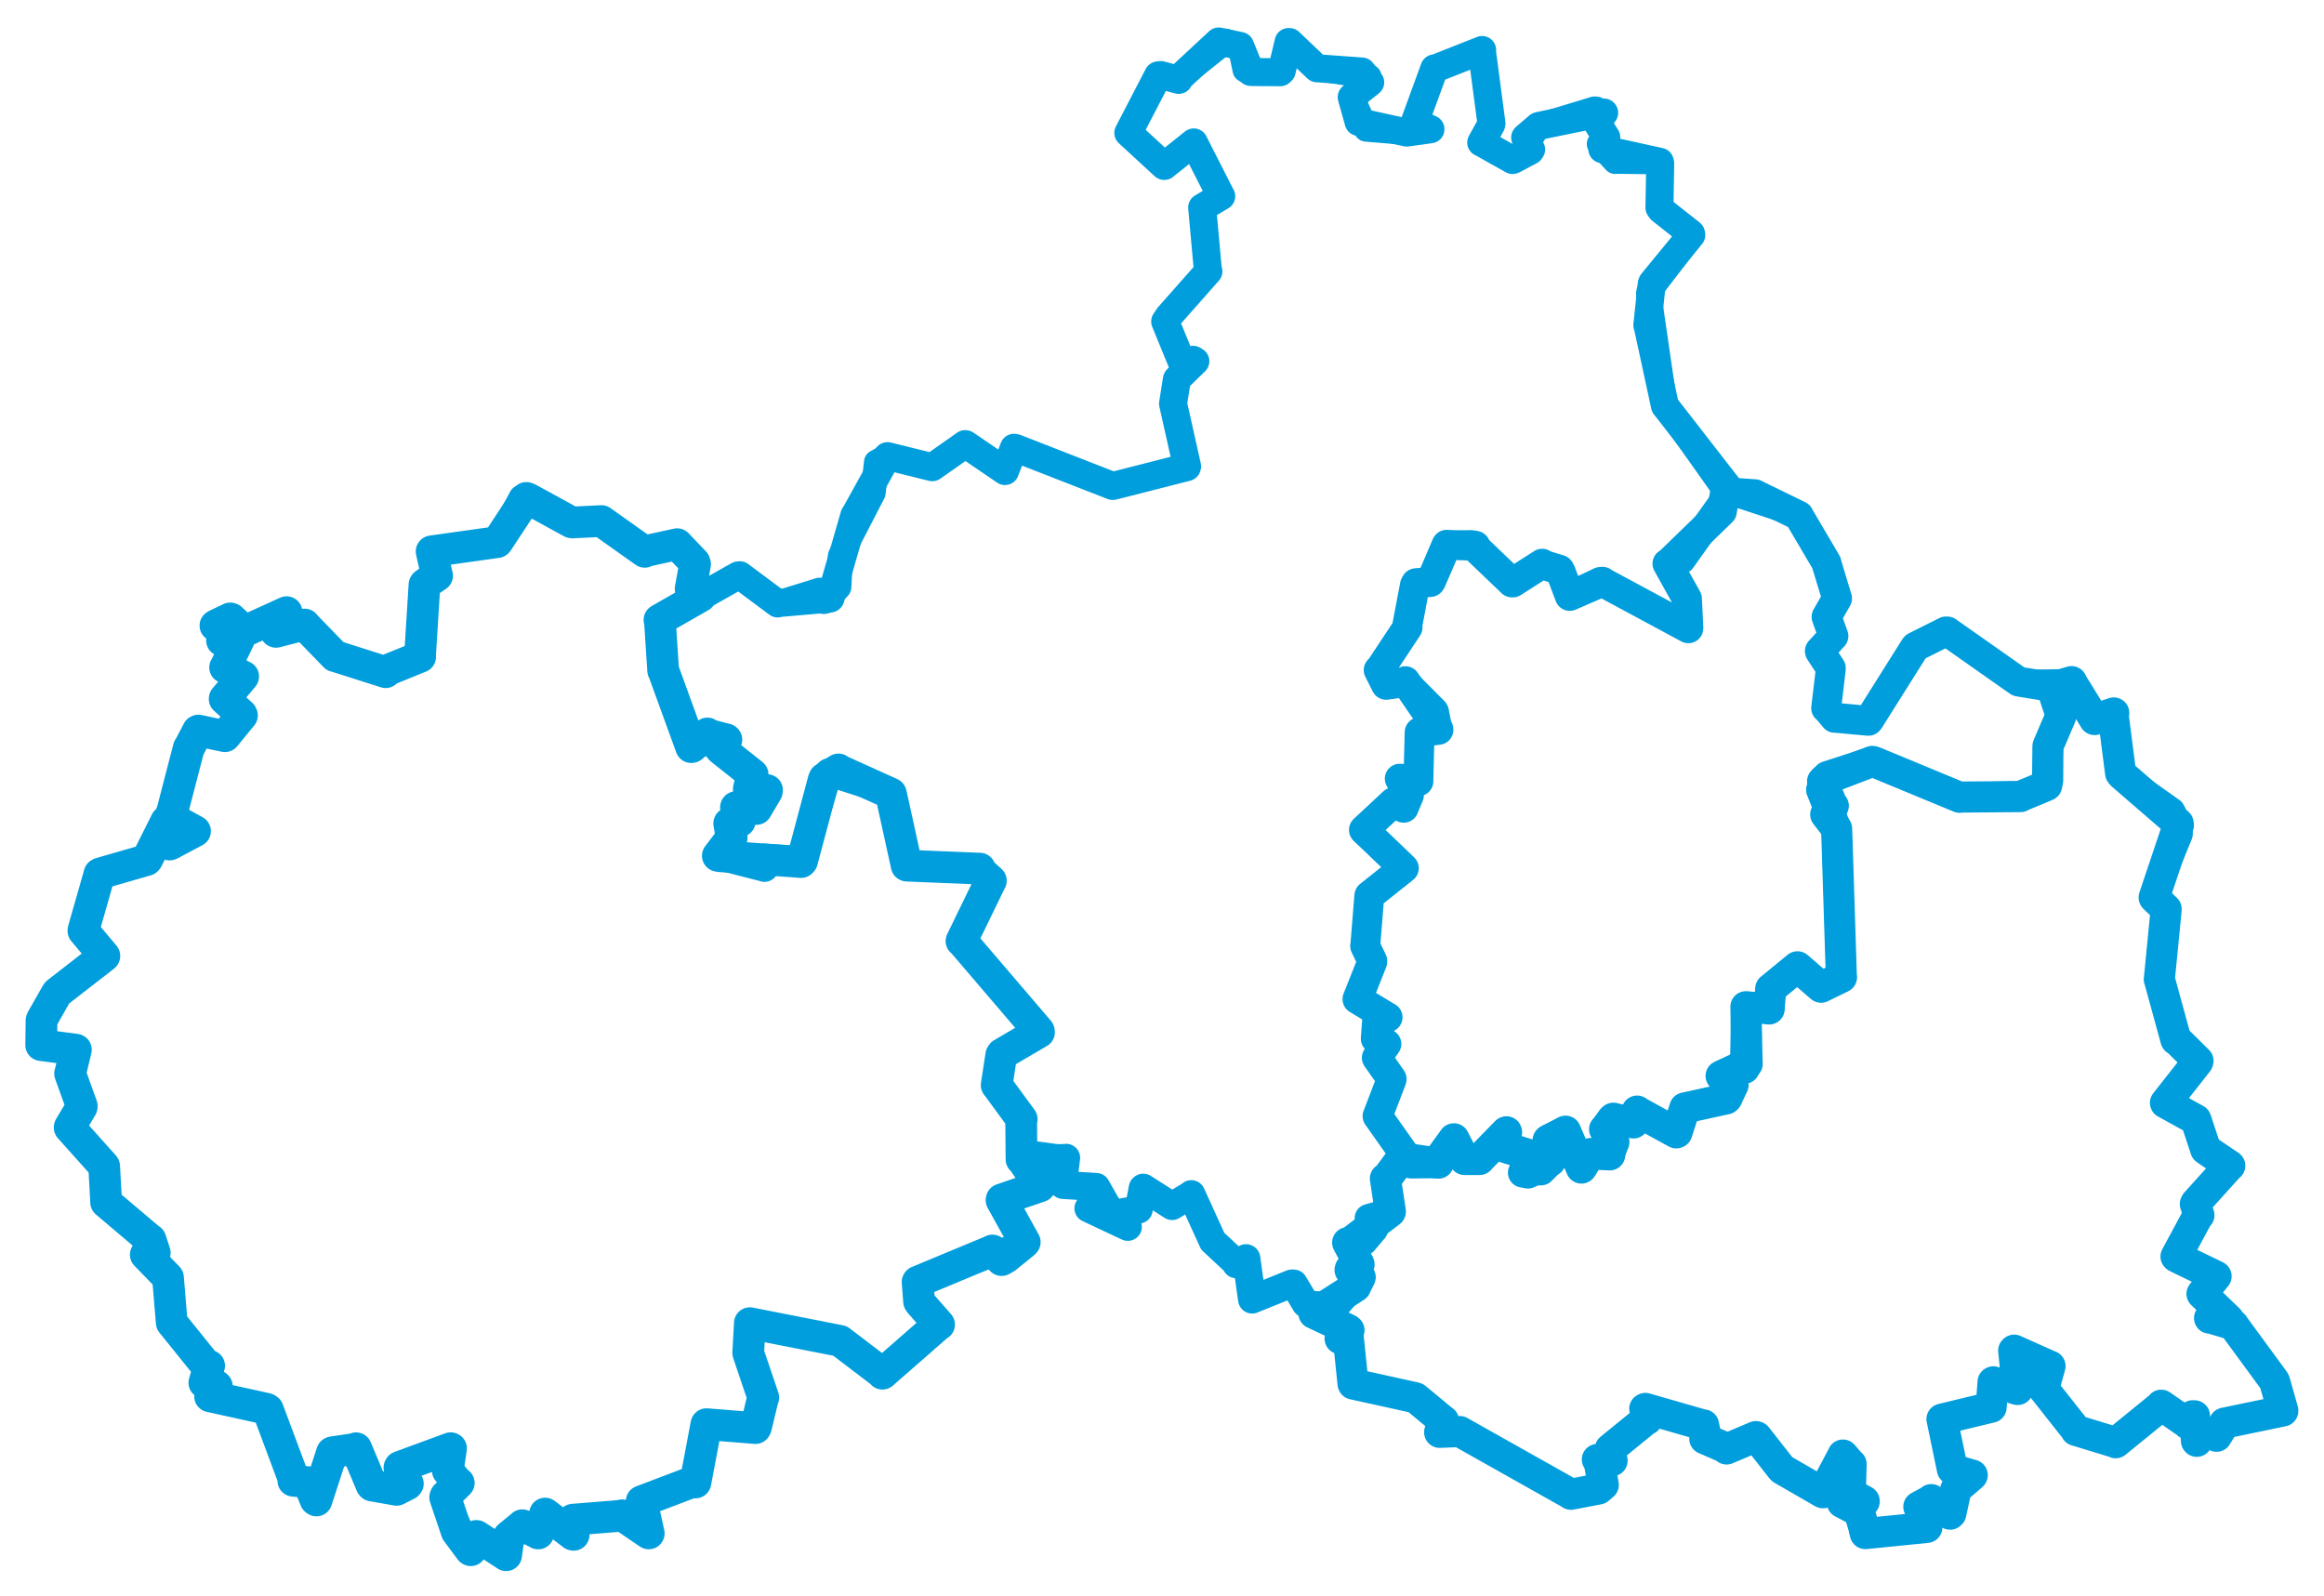 <svg viewBox="0 0 973.846 669.012" width="973.846" height="669.012" xmlns="http://www.w3.org/2000/svg">
  <title>Liberecký kraj</title>
  <desc>Geojson of Liberecký kraj</desc>
  <!-- Generated from maps/3-geojsons-aggregated/world/europe/czechia/liberecky-kraj/liberecky-kraj.aggregated2.geojson -->
  <polygon points="17.261,437.972 31.237,439.811 31.797,439.911 29.446,449.684 29.364,449.892 34.262,463.475 34.241,463.881 29.228,472.308 29.191,472.542 43.522,488.55 43.649,488.759 44.477,503.752 44.465,503.864 62.8,519.379 63.048,519.499 64.853,525.009 64.823,525.247 61.112,525.737 61.088,525.799 70.345,535.335 70.393,535.413 71.954,554.202 71.98,554.296 86.643,572.482 87.634,572.357 85.675,579.375 85.631,579.474 90.653,580.726 90.861,580.925 88.037,585.158 88.031,585.167 111.715,590.392 112.253,590.775 123.181,620.076 122.918,620.539 129.044,621.123 129.251,621.246 132.218,628.548 132.592,628.808 139.126,608.71 139.35,608.585 148.946,607.184 149.22,606.925 155.646,622.282 155.853,622.523 165.663,624.266 166.172,624.362 170.652,622.084 170.908,621.77 167.375,615.045 167.551,614.722 188.843,606.898 189.004,606.972 187.645,616.21 187.654,616.316 191.695,621.14 192.245,621.463 186.727,626.963 186.545,627.506 197.119,649.562 197.269,649.652 199.597,643.662 199.673,643.664 211.712,651.474 212.087,651.75 213.13,643.996 213.179,643.901 218.708,639.378 218.873,639.182 225.52,642.635 225.54,642.63 228.418,634.296 228.437,634.29 240.083,643.131 240.378,643.201 239.955,636.932 240.082,636.848 260.561,635.196 260.712,635.005 271.532,642.394 271.851,642.607 268.92,629.331 268.885,629.128 290.57,620.891 291.401,621.266 295.992,596.97 296.035,596.821 316.548,598.466 316.785,598.033 319.747,585.625 319.849,585.68 313.607,567.225 313.531,566.883 314.208,554.791 314.213,554.504 351.064,561.75 352.001,561.942 369.888,575.57 369.779,575.673 393.063,555.301 393.508,555.087 385.422,545.874 385.129,545.426 384.508,537.222 384.599,537.107 429.123,520.884 429.416,520.521 419.951,503.041 419.681,502.983 435.596,497.274 435.755,497.177 429.052,485.206 428.908,485.003 431.727,483.468 431.87,483.247 446.687,485.253 446.758,485.207 445.354,496.426 445.436,496.575 459.015,497.398 459.361,497.418 463.864,505.374 464.501,506.032 456.123,506.318 456.093,506.38 471.933,513.841 472.603,514.139 471.128,507.961 471.122,507.874 477.11,506.892 477.151,506.878 478.857,497.863 479.064,497.716 491.04,505.341 491.158,505.414 498.77,500.814 499.197,500.437 508.128,520.041 508.143,520.116 517.834,529.146 518.022,529.803 522.131,527.264 522.26,527.344 524.653,544.528 524.686,544.599 541.381,537.866 542.119,537.908 550.582,550.363 550.577,550.387 564.908,557.141 565.28,557.446 561.577,560.834 561.547,560.974 564.8,559.603 564.891,559.713 566.971,579.827 567.037,580.011 593.107,585.758 593.216,585.808 604.814,595.431 604.928,595.463 603.28,600.106 603.272,600.258 611.631,599.919 611.689,599.913 658.181,626.07 658.258,626.203 669.854,623.998 671.852,622.284 670.045,612.267 669.345,611.621 675.278,612.073 675.536,612.14 674.651,607.489 674.781,607.161 689.833,594.909 690.175,594.859 689.21,590.356 689.469,590.222 713.634,597.185 713.841,597.119 714.885,602.073 714.375,602.95 723.059,606.712 723.503,607.228 735.764,602.034 736.067,602.115 746.507,615.43 746.813,615.74 763.678,625.471 763.919,625.572 772.201,609.97 772.262,609.761 775.507,613.527 775.696,613.59 775.344,625.695 775.452,625.951 781.159,629.005 781.175,629.248 772.01,629.439 772.001,629.689 778.799,633.267 779.007,633.189 780.235,640.869 780.072,641.543 807.091,640.129 807.424,640.086 804.314,631.679 804.058,631.443 809.689,628.566 810.063,628.594 816.705,634.91 816.764,634.932 819.602,624.441 819.524,624.204 826.398,618.279 826.445,618.177 818.166,615.782 818.122,615.718 813.786,594.789 813.758,594.712 833.977,589.829 834.35,589.754 835.174,579.143 835.302,579.079 845.022,582.205 845.478,582.301 843.806,566.012 844.01,565.807 858.786,572.418 859.04,572.488 856.413,581.972 856.448,582.198 869.98,599.335 869.91,599.447 886.385,604.464 886.545,604.615 905.617,589.113 905.633,588.878 916.3,596.259 916.669,596.63 918.816,593.308 919.575,593.328 920.399,603.863 920.535,604.016 921.261,598.962 921.502,598.85 928.703,601.84 928.816,601.909 932.079,596.544 932.13,596.382 956.572,591.309 956.585,591.071 953.139,578.966 952.916,578.572 935.855,555.293 935.859,555.193 926.211,552.331 925.889,552.381 933.862,553.127 933.894,552.965 923.117,542.581 922.712,542.205 928.63,534.859 928.632,534.84 912.066,526.808 911.826,526.581 920.967,509.632 921.439,509.268 919.928,504.545 920.177,504.076 933.793,488.979 934.363,488.52 924.312,481.707 924.28,481.678 920.194,469.341 920.147,469.21 907.597,462.281 907.41,462.178 920.911,445.01 921.053,444.571 912.28,435.909 911.797,435.715 905.001,410.925 904.829,410.487 907.688,381.343 907.697,380.952 902.88,376.37 902.665,376.099 913.467,349.965 913.617,349.487 911.099,341.078 910.309,339.61 889.118,324.634 888.622,323.992 885.556,300.205 885.746,298.764 878.764,301.129 877.724,301.548 868.477,286.555 868.035,285.643 847.549,285.917 845.844,285.614 816.575,264.795 815.987,264.622 802.655,271.013 802.371,271.326 783.219,301.786 782.934,302.073 768.827,300.834 768.086,300.293 765.639,297.036 765.229,296.764 767.196,280.215 767.176,279.935 762.574,272.818 762.576,272.67 768.187,266.663 768.282,266.572 765.444,258.666 765.39,258.507 769.802,250.777 769.806,250.686 763.596,231.957 763.557,231.61 753.801,216.122 753.295,215.685 723.198,205.763 723.005,205.675 698.551,171.145 697.691,170.087 690.843,123.069 690.975,122.185 708.553,99.245 708.739,98.908 696.02,87.931 695.371,87.035 695.695,68.477 695.51,67.798 676.933,67.575 676.85,67.65 670.333,60.56 670.185,60.325 673.089,57.643 673.103,57.563 668.651,50.529 668.643,50.424 672.355,47.706 672.391,47.67 669.013,45.762 668.195,45.676 644.828,52.765 644.708,52.805 636.134,66.381 635.626,66.641 627.169,63.888 626.898,63.784 620.875,59.786 620.69,59.743 624.888,52.141 624.971,51.697 621.033,21.866 621.069,20.955 602.009,28.48 601.059,28.664 593.145,50.334 592.859,51.203 599.404,54.106 599.415,54.175 589.915,55.52 589.869,55.559 572.556,54.112 572.508,54.109 566.439,40.772 566.417,40.743 573.652,32.178 573.635,32.13 551.919,28.599 551.88,28.62 540.559,18.116 540.355,17.636 537.087,29.711 536.464,30.277 521.937,29.299 521.74,29.273 519.714,19.405 519.646,19.252 513.636,17.284 513.55,17.266 494.057,32.832 493.927,33.474 486.423,31.456 485.315,31.591 472.894,55.534 472.81,55.692 487.543,69.266 487.873,69.55 500.214,59.692 500.243,59.686 511.634,82.085 511.744,82.224 503.775,86.953 503.76,86.955 506.11,112.925 506.374,113.718 489.76,132.511 488.255,134.727 495.177,151.624 495.318,151.839 499.939,150.78 500.898,151.378 493.366,158.723 493.152,158.986 491.565,169.1 491.549,169.16 497.441,195.449 497.337,195.757 466.385,203.647 466.266,203.657 425.541,187.755 424.906,187.642 421.153,197.325 421.134,197.399 404.624,186.153 404.442,186.124 390.675,195.79 390.651,195.798 371.845,191.173 371.791,191.192 367.399,193.66 367.302,193.689 365.936,205.952 365.855,206.513 352.213,232.907 352.18,232.962 351.489,245.977 351.427,246.149 345.978,251.865 345.126,252.056 343.836,247.395 343.389,247.363 326.057,252.74 325.883,252.888 310.338,241.124 310.038,241.078 293.779,249.609 293.752,249.632 289.285,245.965 289.207,245.765 291.967,237.926 292.097,237.853 283.928,228.243 283.746,228.053 270.849,230.866 270.167,231.256 252.135,218.466 252.003,218.358 239.886,218.952 239.466,218.873 219.327,208.52 218.438,208.47 208.693,226.735 208.326,227.189 180.921,231.037 180.86,231.095 183.045,240.845 183.167,241.249 178.059,244.765 177.869,245.016 175.989,275.097 176.048,275.268 162.244,280.874 161.607,281.696 140.479,274.97 140.391,274.99 127.866,262.08 127.643,261.718 115.648,264.784 115.548,264.733 120.058,257.14 120.084,256.544 102.864,264.373 102.434,264.55 96.816,259.269 96.481,259.151 90.606,261.948 90.271,262.173 93.664,263.003 94.226,263.332 93.321,268.03 93.024,268.394 99.649,267.87 99.998,268.253 94.393,279.704 94.335,279.711 101.897,283.473 101.9,283.496 94.16,292.739 94.139,292.93 101.229,299.427 101.391,299.807 94.645,308.061 94.247,308.531 83.128,306.162 82.944,306.257 79.261,313.363 79.114,313.388 72.331,339.525 71.276,342.57 81.684,348.296 81.719,348.308 71.464,353.757 71.037,353.931 69.609,344.36 69.633,344.207 61.673,360.128 61.382,360.437 42.03,366.006 41.704,366.197 34.983,389.754 34.95,390.111 43.733,400.585 43.701,400.688 24.012,415.977 23.822,416.189 17.646,427.029 17.401,427.626 17.261,437.972" stroke="#009edd" stroke-width="10.518px" fill="none" stroke-linejoin="round" vector-effect="non-scaling-stroke"></polygon>
  <polygon points="17.261,437.972 31.237,439.811 31.797,439.911 29.446,449.684 29.364,449.892 34.262,463.475 34.241,463.881 29.228,472.308 29.191,472.542 43.522,488.55 43.649,488.759 44.477,503.752 44.465,503.864 62.8,519.379 63.048,519.499 64.853,525.009 64.823,525.247 61.112,525.737 61.088,525.799 70.345,535.335 70.393,535.413 71.954,554.202 71.98,554.296 86.643,572.482 87.634,572.357 85.675,579.375 85.631,579.474 90.653,580.726 90.861,580.925 88.037,585.158 88.031,585.167 111.715,590.392 112.253,590.775 123.181,620.076 122.918,620.539 129.044,621.123 129.251,621.246 132.218,628.548 132.592,628.808 139.126,608.71 139.35,608.585 148.946,607.184 149.22,606.925 155.646,622.282 155.853,622.523 165.663,624.266 166.172,624.362 170.652,622.084 170.908,621.77 167.375,615.045 167.551,614.722 188.843,606.898 189.004,606.972 187.645,616.21 187.654,616.316 191.695,621.14 192.245,621.463 186.727,626.963 186.545,627.506 191.338,641.693 191.402,641.887 197.119,649.562 197.269,649.652 199.597,643.662 199.673,643.664 211.712,651.474 212.087,651.75 213.13,643.996 213.179,643.901 218.708,639.378 218.873,639.182 225.52,642.635 225.54,642.63 228.418,634.296 228.437,634.29 240.083,643.131 240.378,643.201 239.955,636.932 240.082,636.848 260.561,635.196 260.712,635.005 271.532,642.394 271.851,642.607 268.92,629.331 268.885,629.128 290.57,620.891 291.401,621.266 295.992,596.97 296.035,596.821 316.548,598.466 316.785,598.033 319.747,585.625 319.849,585.68 313.607,567.225 313.531,566.883 314.208,554.791 314.213,554.504 351.064,561.75 352.001,561.942 369.888,575.57 369.779,575.673 393.063,555.301 393.508,555.087 385.422,545.874 385.129,545.426 384.508,537.222 384.599,537.107 415.831,524.12 415.881,524.038 419.707,528.068 421.414,527.108 429.123,520.884 429.416,520.521 419.681,502.983 419.743,502.643 435.755,497.177 435.842,496.987 428.428,486.062 428.049,485.843 427.906,469.256 428.141,469.019 417.749,454.829 417.637,454.756 419.563,442.181 419.911,441.653 435.394,432.572 435.302,432.085 403.177,394.515 402.89,394.369 415.046,369.359 415.216,369.062 410.704,364.97 410.567,364.018 380.059,362.768 379.928,362.707 373.38,332.827 373.267,332.544 351.942,322.912 351.342,322.454 345.44,326.176 345.124,326.914 336.086,360.819 335.697,361.265 301.283,358.782 300.79,358.642 306.557,351.063 306.602,351.04 305.56,345.112 305.592,345.007 309.978,344.156 310.086,343.907 308.388,338.331 308.459,338.226 316.674,338.567 316.975,339.022 321.318,331.694 321.418,331.102 313.872,330.709 313.773,330.689 314.975,325.326 315.368,324.538 302.214,314.09 301.774,313.643 304.394,309.961 304.232,309.807 297.082,307.989 296.421,307.373 289.902,313.063 289.637,313.103 278.102,281.372 277.893,281.047 276.515,259.946 276.341,259.775 293.561,249.911 293.752,249.632 289.489,247.161 289.387,246.775 291.26,236.475 291.05,235.712 283.928,228.243 283.746,228.053 270.849,230.866 270.167,231.256 252.135,218.466 252.003,218.358 239.886,218.952 239.466,218.873 221.205,208.874 220.557,208.671 208.693,226.735 208.326,227.189 180.921,231.037 180.86,231.095 183.045,240.845 183.167,241.249 178.059,244.765 177.869,245.016 175.989,275.097 176.048,275.268 162.244,280.874 161.607,281.696 140.479,274.97 140.391,274.99 127.866,262.08 127.643,261.718 115.648,264.784 115.548,264.733 120.058,257.14 120.084,256.544 102.864,264.373 102.434,264.55 96.816,259.269 96.481,259.151 90.606,261.948 90.271,262.173 93.664,263.003 94.226,263.332 93.321,268.03 93.024,268.394 99.649,267.87 99.998,268.253 94.393,279.704 94.335,279.711 101.897,283.473 101.9,283.496 94.16,292.739 94.139,292.93 101.229,299.427 101.391,299.807 94.645,308.061 94.247,308.531 83.128,306.162 82.944,306.257 79.261,313.363 79.114,313.388 72.331,339.525 71.276,342.57 81.684,348.296 81.719,348.308 71.464,353.757 71.037,353.931 69.609,344.36 69.633,344.207 61.673,360.128 61.382,360.437 42.03,366.006 41.704,366.197 34.983,389.754 34.95,390.111 43.733,400.585 43.701,400.688 24.012,415.977 23.822,416.189 17.646,427.029 17.401,427.626 17.261,437.972" stroke="#009edd" stroke-width="13.289px" fill="none" stroke-linejoin="round" vector-effect="non-scaling-stroke"></polygon>
  <polygon points="568.827,418.704 581.399,426.304 581.456,426.308 577.079,428.166 577.004,428.26 576.494,435.235 576.491,435.271 580.678,437.263 580.947,437.481 577.077,443.062 576.926,443.272 583.153,452.153 583.137,452.351 577.263,467.713 577.241,467.718 591.226,487.533 591.4,487.619 602.467,487.487 602.721,487.436 609.2,477.275 609.224,477.24 613.699,485.835 613.685,485.898 619.851,485.857 619.989,485.907 631.025,474.349 631.258,474.307 628.378,480.09 628.396,480.38 639.345,483.71 640.423,483.781 638.335,491.088 638.13,491.422 644.716,490.491 645.72,490.511 649.706,486.484 649.838,486.171 648.941,477.539 648.993,477.413 655.835,474.161 656.011,474.045 662.489,489.386 662.685,489.496 666.385,483.519 666.493,483.413 674.471,484.06 674.541,483.966 676.277,478.694 676.286,478.607 672.422,473.339 672.386,473.248 675.252,469.13 675.282,469.032 684.298,470.557 684.491,470.589 685.996,465.795 686.013,465.622 702.249,474.718 702.442,474.757 706.101,464.468 706.026,464.285 723.017,460.558 723.3,460.524 726.261,454.919 726.217,454.62 721.422,451.147 721.21,450.886 731.075,447.92 731.198,447.742 731.616,421.955 731.606,421.887 741.196,422.76 741.353,422.83 742.027,414.332 742.011,414.312 753.13,405.293 753.202,405.163 762.907,413.624 763.111,413.715 771.514,409.798 771.604,409.685 769.708,350.994 769.631,347.425 763.096,331.049 763.066,331.003 765.633,325.318 765.657,325.208 783.949,319.276 784.593,319.07 820.688,333.928 821.167,334.12 846.304,333.578 846.679,333.825 854.232,330.818 857.629,329.158 858.323,313.045 858.157,312.813 863.494,300.221 863.51,299.359 859.809,288.184 859.755,287.881 847.549,285.917 845.844,285.614 815.987,264.622 815.432,264.617 802.655,271.013 802.371,271.326 783.219,301.786 782.934,302.073 769.443,300.836 768.827,300.834 765.639,297.036 765.229,296.764 767.196,280.215 767.176,279.935 762.63,273.022 762.574,272.818 768.187,266.663 768.282,266.572 765.444,258.666 765.39,258.507 769.792,250.825 769.802,250.777 765.392,236.218 765.362,235.865 753.789,216.226 753.801,216.122 735.474,207.17 735.402,207.11 723.017,206.243 722.866,206.275 721.569,214.096 721.539,214.32 699.47,235.758 698.714,236.201 706.839,250.783 706.902,250.88 707.509,263.211 707.495,263.293 672.201,244.286 671.507,243.791 658.285,249.522 657.796,249.743 653.885,239.413 653.447,238.749 647.158,236.856 646.238,236.225 633.919,244.095 633.558,244.092 618.716,229.889 618.226,228.723 606.533,228.326 606.236,228.285 599.691,243.471 599.393,243.899 593.359,244.393 592.912,245.167 589.613,262.537 589.844,262.903 578.033,280.754 577.713,280.787 580.622,286.609 580.829,286.989 588.727,285.874 588.913,285.458 602.757,305.655 602.766,305.859 594.914,306.817 594.874,306.883 594.356,327.368 594.375,327.404 586.923,326.313 586.546,326.316 590.377,333.183 590.406,333.24 588.24,338.412 588.203,338.512 584.187,336.443 583.948,336.193 571.632,347.67 571.535,347.783 588.255,363.812 588.266,363.834 573.84,375.311 573.789,375.423 572.104,396.398 572.041,396.421 575.049,402.71 575.031,403.07 568.827,418.704" stroke="#009edd" stroke-width="12.512px" fill="none" stroke-linejoin="round" vector-effect="non-scaling-stroke"></polygon>
  <polygon points="276.341,259.775 277.745,279.939 277.713,280.357 288.474,311.487 288.848,312.107 304.063,309.723 304.232,309.807 301.902,312.859 301.774,313.643 314.92,324.473 315.368,324.538 313.784,330.654 313.773,330.689 320.972,331.064 321.418,331.102 317.056,338.931 316.975,339.022 308.634,338.14 308.459,338.226 310.19,343.559 310.086,343.907 305.654,345.042 305.592,345.007 306.472,350.758 306.602,351.04 300.538,358.314 300.79,358.642 320.042,363.58 320.343,363.701 320.528,360.871 320.393,359.404 334.781,360.326 335.697,361.265 347.118,323.837 347.334,323.647 372.035,331.55 372.456,331.803 379.588,362.371 379.928,362.707 410.305,363.993 410.567,364.018 414.903,368.857 415.216,369.062 402.993,394.234 402.89,394.369 435.225,431.896 435.302,432.085 420.582,441.302 419.911,441.653 417.952,454.094 417.637,454.756 428.04,468.96 428.141,469.019 428.104,485.577 428.049,485.843 446.687,485.253 446.758,485.207 445.354,496.426 445.436,496.575 459.015,497.398 459.361,497.418 463.864,505.374 464.501,506.032 456.123,506.318 456.093,506.38 471.933,513.841 472.603,514.139 471.128,507.961 471.122,507.874 477.11,506.892 477.151,506.878 478.857,497.863 479.064,497.716 491.04,505.341 491.158,505.414 498.77,500.814 499.197,500.437 508.128,520.041 508.143,520.116 517.834,529.146 518.022,529.803 522.131,527.264 522.26,527.344 524.653,544.528 524.686,544.599 541.381,537.866 542.119,537.908 547.105,546.307 547.608,546.617 559.121,547.568 559.543,547.529 569.92,535.645 570.055,535.467 565.927,533.866 565.705,533.281 569.458,529.923 569.499,529.88 564.825,520.867 564.714,520.753 570.848,520.173 571.505,520.228 575.474,515.452 575.737,515.252 573.821,510.879 573.535,510.437 582.509,507.879 582.559,507.845 580.696,494.24 580.526,493.88 588.865,485.041 589.41,485.072 577.29,467.799 577.241,467.718 583.023,452.649 583.137,452.351 576.95,443.311 576.926,443.272 580.929,437.561 580.947,437.481 576.518,435.282 576.491,435.271 577.063,428.454 577.004,428.26 581.459,426.399 581.456,426.308 569.25,419.151 568.827,418.704 574.848,403.306 575.031,403.07 572.201,396.673 572.041,396.421 573.775,375.616 573.789,375.423 588.241,363.865 588.266,363.834 571.454,348.153 571.535,347.783 583.823,336.267 583.851,336.248 587.988,338.433 588.203,338.512 590.397,333.392 590.406,333.24 586.546,326.328 586.546,326.316 594.364,327.424 594.375,327.404 594.887,306.9 594.874,306.883 602.718,305.985 602.766,305.859 601.289,298.302 601.043,297.869 589.295,286.061 588.913,285.458 582.184,286.711 580.829,286.989 577.748,280.898 577.713,280.787 589.361,263.41 589.844,262.903 592.941,245.376 592.912,245.167 599.193,243.894 599.393,243.899 605.626,228.84 605.918,228.464 616.4,228.037 616.826,228.065 632.764,243.311 633.558,244.092 646.173,236.232 646.238,236.225 653.189,238.51 653.447,238.749 657.933,248.751 657.796,249.743 670.378,243.551 670.891,243.603 707.375,263.27 707.495,263.293 706.965,251.175 706.902,250.88 698.935,236.651 698.714,236.201 704.054,234.585 704.683,234.61 725.112,205.938 725.189,205.433 698.551,171.145 697.691,170.087 690.406,136.397 690.297,136.302 692.128,119.017 692.359,118.437 708.716,98.495 708.591,97.866 696.02,87.931 695.371,87.035 695.695,68.477 695.51,67.798 671.479,62.525 671.447,62.501 673.089,57.643 673.103,57.563 668.651,50.529 668.643,50.424 672.203,47.288 672.103,47.161 644.828,52.765 644.708,52.805 639.204,57.5 639.099,57.636 641.588,62.64 641.206,63.208 634.029,66.998 633.812,67.054 620.875,59.786 620.69,59.743 624.888,52.141 624.971,51.697 621.033,21.866 621.069,20.955 602.009,28.48 601.059,28.664 593.145,50.334 592.859,51.203 599.404,54.106 599.415,54.175 589.543,55.556 589.46,55.556 569.374,51.134 569.331,51.116 566.417,40.743 566.423,40.679 574.15,34.537 574.174,34.511 570.71,29.991 570.678,29.967 551.919,28.599 551.88,28.62 540.355,17.636 539.97,17.604 537.087,29.711 536.464,30.277 524.49,30.187 524.071,30.139 519.714,19.405 519.646,19.252 510.783,17.406 510.682,17.382 494.057,32.832 493.927,33.474 486.423,31.456 485.315,31.591 472.894,55.534 472.81,55.692 487.543,69.266 487.873,69.55 500.214,59.692 500.243,59.686 511.634,82.085 511.744,82.224 503.775,86.953 503.76,86.955 506.11,112.925 506.374,113.718 489.76,132.511 488.255,134.727 495.177,151.624 495.318,151.839 499.939,150.78 500.898,151.378 493.366,158.723 493.152,158.986 491.565,169.1 491.549,169.16 497.441,195.449 497.337,195.757 466.385,203.647 466.266,203.657 425.541,187.755 424.906,187.642 421.153,197.325 421.134,197.399 404.624,186.153 404.442,186.124 390.675,195.79 390.651,195.798 371.942,191.16 371.845,191.173 358.229,215.783 358.018,215.974 348.004,250.71 347.853,250.839 326.057,252.74 325.883,252.888 310.038,241.078 309.367,241.14 276.341,259.775" stroke="#009edd" stroke-width="11.738px" fill="none" stroke-linejoin="round" vector-effect="non-scaling-stroke"></polygon>
  <polygon points="550.577,550.387 564.908,557.141 565.28,557.446 561.577,560.834 561.547,560.974 564.8,559.603 564.891,559.713 566.971,579.827 567.037,580.011 593.107,585.758 593.216,585.808 604.814,595.431 604.928,595.463 603.28,600.106 603.272,600.258 611.631,599.919 611.689,599.913 658.181,626.07 658.258,626.203 669.854,623.998 671.852,622.284 670.045,612.267 669.345,611.621 675.278,612.073 675.536,612.14 674.651,607.489 674.781,607.161 689.833,594.909 690.175,594.859 689.21,590.356 689.469,590.222 713.634,597.185 713.841,597.119 714.885,602.073 714.375,602.95 723.059,606.712 723.503,607.228 735.764,602.034 736.067,602.115 746.507,615.43 746.813,615.74 763.678,625.471 763.919,625.572 772.201,609.97 772.262,609.761 775.507,613.527 775.696,613.59 775.344,625.695 775.452,625.951 781.159,629.005 781.175,629.248 772.01,629.439 772.001,629.689 778.799,633.267 779.007,633.189 781.589,641.999 781.641,642.68 807.091,640.129 807.424,640.086 804.314,631.679 804.058,631.443 808.811,628.862 809.267,628.437 817.16,634.556 817.474,634.269 819.602,624.441 819.524,624.204 826.398,618.279 826.445,618.177 818.166,615.782 818.122,615.718 813.786,594.789 813.758,594.712 833.977,589.829 834.35,589.754 835.174,579.143 835.302,579.079 845.022,582.205 845.478,582.301 843.806,566.012 844.01,565.807 858.786,572.418 859.04,572.488 856.413,581.972 856.448,582.198 869.98,599.335 869.91,599.447 886.385,604.464 886.545,604.615 905.617,589.113 905.633,588.878 916.3,596.259 916.669,596.63 918.816,593.308 919.575,593.328 920.399,603.863 920.535,604.016 921.261,598.962 921.502,598.85 928.703,601.84 928.816,601.909 932.079,596.544 932.13,596.382 956.572,591.309 956.585,591.071 953.139,578.966 952.916,578.572 935.855,555.293 935.859,555.193 926.211,552.331 925.889,552.381 933.862,553.127 933.894,552.965 923.117,542.581 922.712,542.205 928.63,534.859 928.632,534.84 912.066,526.808 911.826,526.581 920.967,509.632 921.439,509.268 919.928,504.545 920.177,504.076 933.793,488.979 934.363,488.52 924.312,481.707 924.28,481.678 920.194,469.341 920.147,469.21 907.597,462.281 907.41,462.178 920.911,445.01 921.053,444.571 912.28,435.909 911.797,435.715 905.001,410.925 904.829,410.487 907.688,381.343 907.697,380.952 902.88,376.37 902.665,376.099 912.835,345.786 912.726,345.039 889.118,324.634 888.622,323.992 885.556,300.205 885.746,298.764 878.764,301.129 877.724,301.548 868.477,286.555 868.035,285.643 860.832,287.785 859.755,287.881 863.51,299.359 863.494,300.221 858.216,312.583 858.157,312.813 858.059,327.167 857.629,329.158 846.837,333.646 846.679,333.825 821.695,334.02 821.167,334.12 785.215,319.227 784.593,319.07 764.224,326.882 763.714,327.499 767.626,337.078 768.233,337.698 765.079,341.302 765.05,341.319 769.593,347.215 769.631,347.425 771.597,409.315 771.672,409.497 763.141,413.704 763.111,413.715 753.217,405.16 753.202,405.163 742.112,414.26 742.011,414.312 741.354,422.555 741.353,422.83 731.655,421.877 731.606,421.887 732.094,445.154 732.167,445.765 721.233,450.869 721.21,450.886 726.083,454.471 726.217,454.62 723.618,460.234 723.3,460.524 706.067,464.296 706.026,464.285 702.671,474.66 702.442,474.757 686.114,465.825 686.013,465.622 684.479,470.422 684.491,470.589 676.441,468.707 676.082,468.588 672.643,473.05 672.386,473.248 676.193,478.415 676.286,478.607 674.199,483.536 674.541,483.966 666.628,483.61 666.493,483.413 662.854,489.31 662.685,489.496 656.061,474.16 656.011,474.045 648.907,477.77 648.712,477.875 649.838,486.171 649.706,486.484 640.38,491.509 640.23,491.569 640.45,483.879 640.423,483.781 628.776,480.128 628.396,480.38 631.322,474.486 631.258,474.307 620.182,485.607 619.989,485.907 613.709,485.904 613.685,485.898 609.36,477.506 609.224,477.24 602.598,486.381 602.721,487.436 587.452,485.238 587.365,485.27 580.916,494.012 580.526,493.88 582.622,507.731 582.559,507.845 565.838,520.594 564.714,520.753 569.382,529.573 569.499,529.88 565.844,531.776 565.727,532.189 569.819,535.121 569.985,535.234 568.126,539.012 568.013,539.248 550.577,550.387" stroke="#009edd" stroke-width="13.025px" fill="none" stroke-linejoin="round" vector-effect="non-scaling-stroke"></polygon>
</svg>